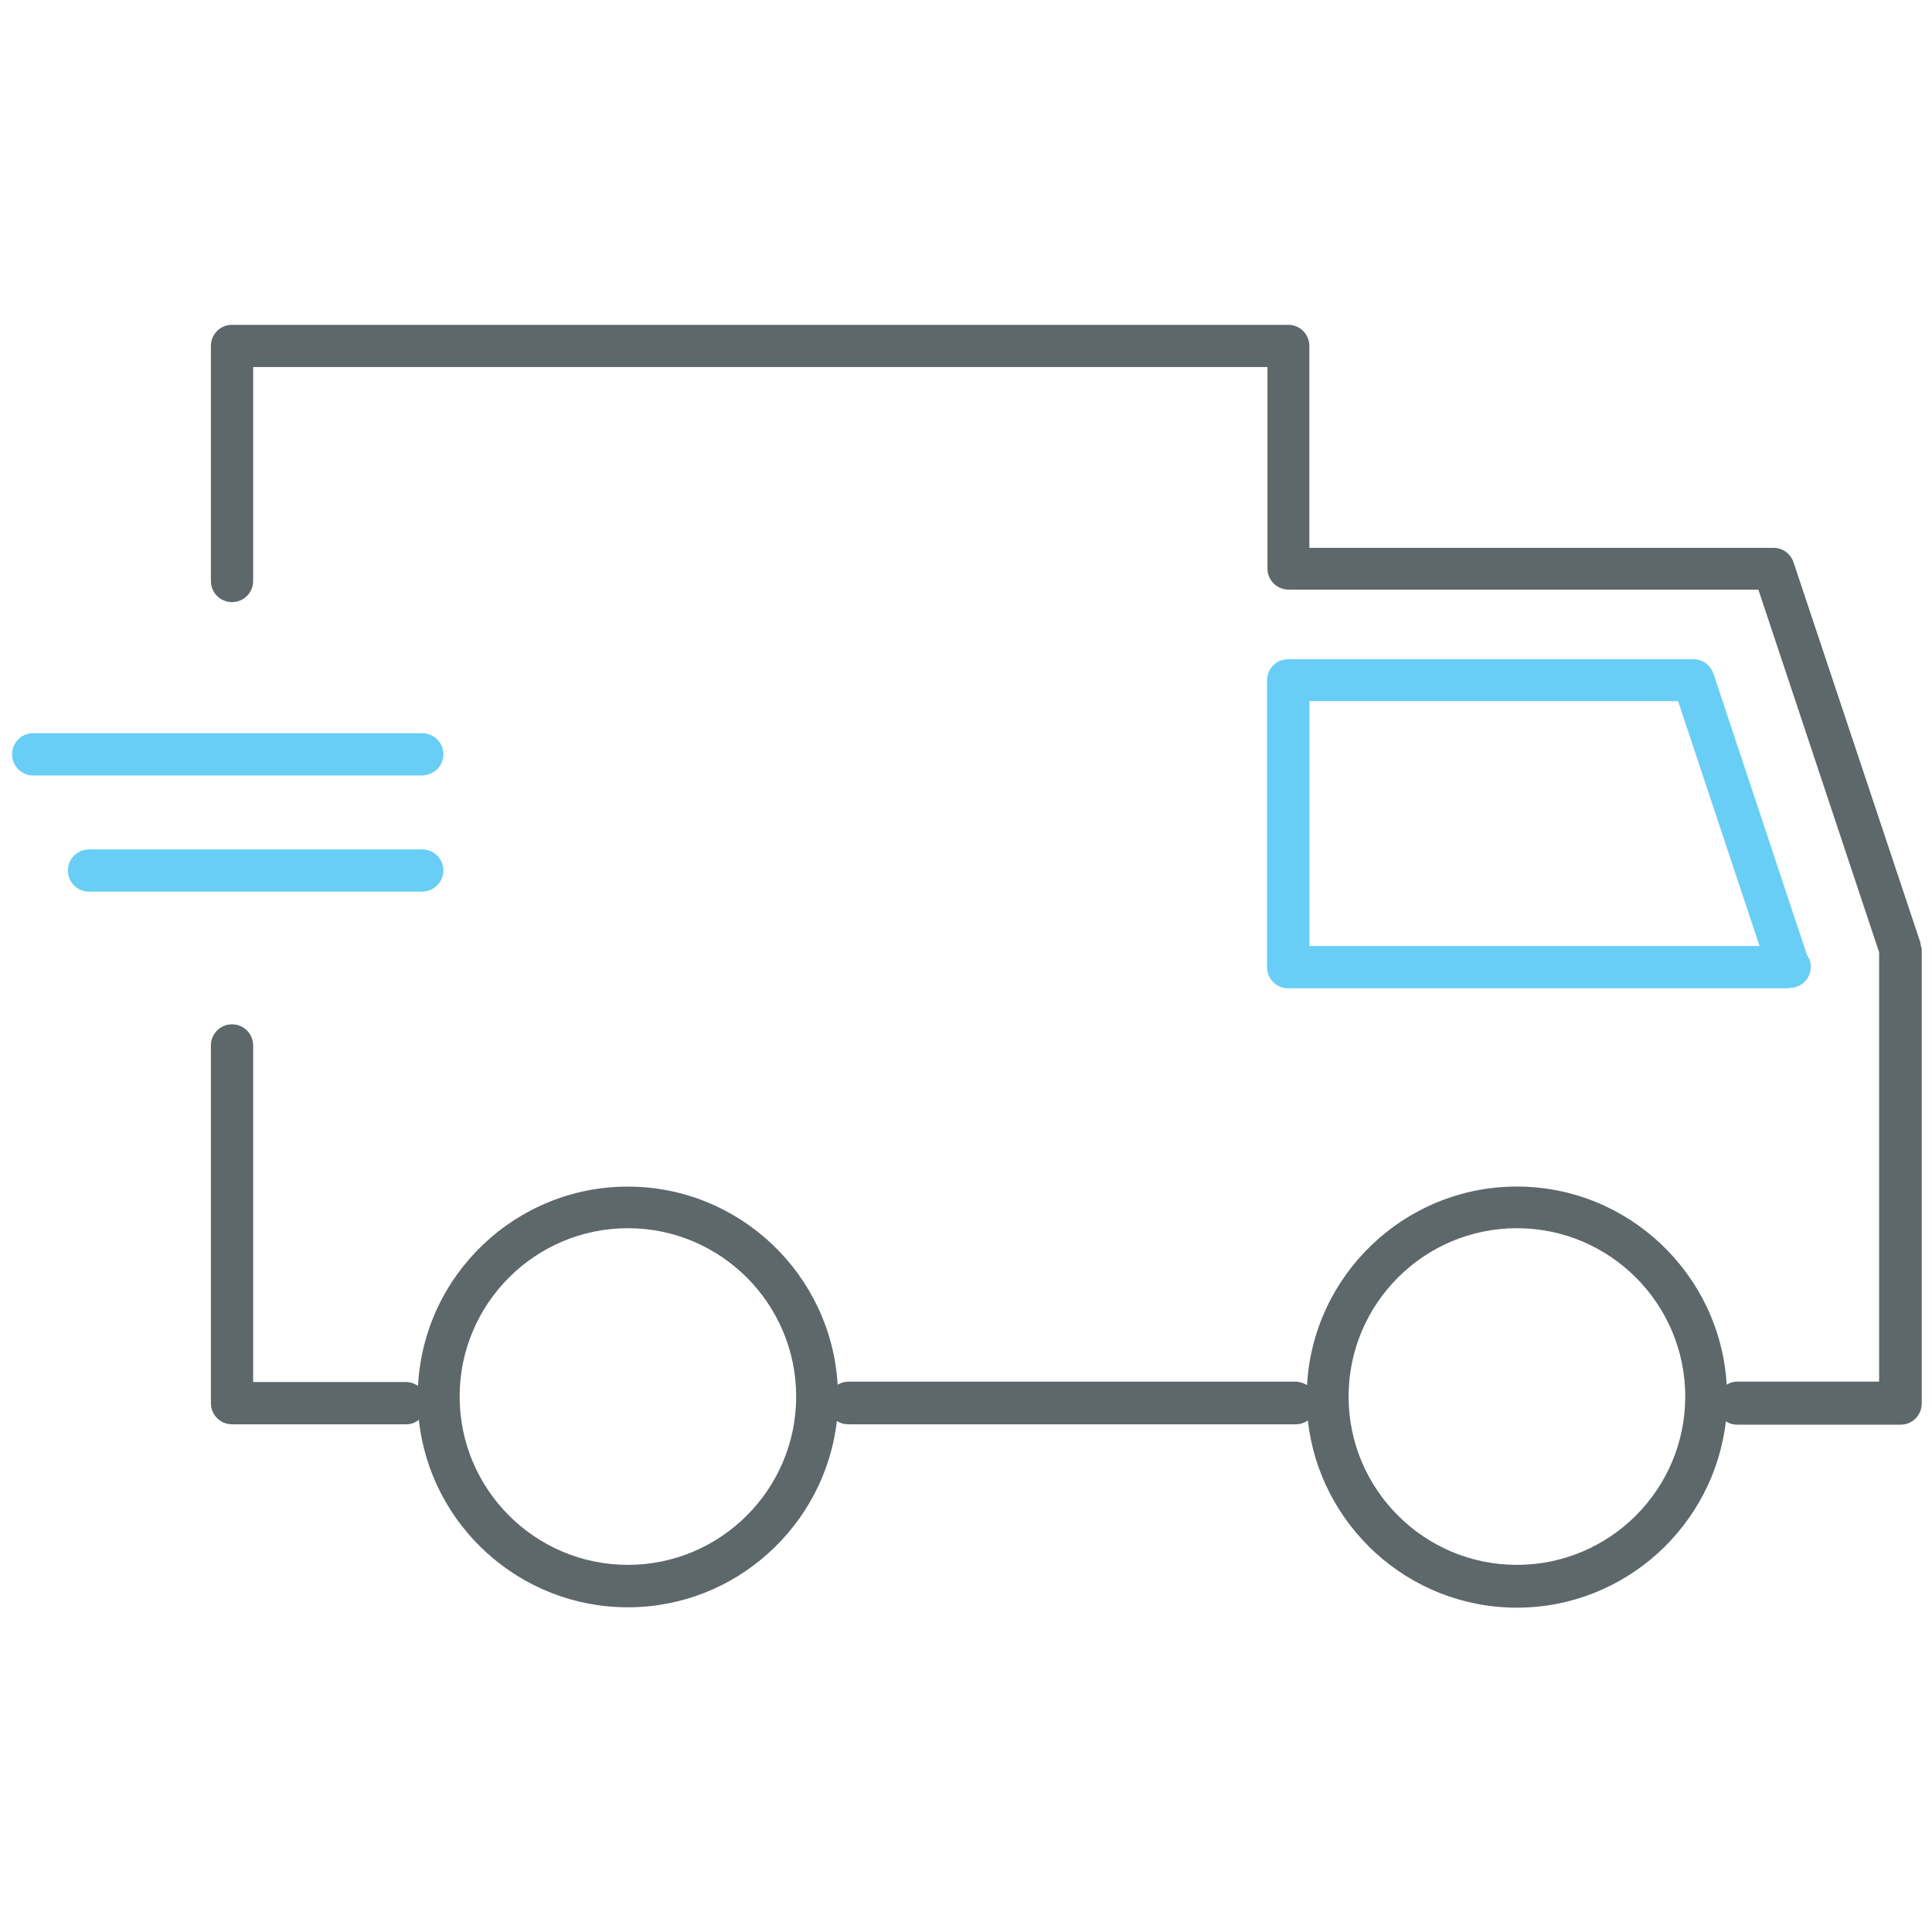 <!-- Generated by IcoMoon.io -->
<svg version="1.1" xmlns="http://www.w3.org/2000/svg" width="32" height="32" viewBox="0 0 32 32">
<title>shipping</title>
<path fill="#5e686b" d="M31.806 15.606l-2.1-6.294c-0.050-0.144-0.181-0.238-0.331-0.238h-7.688v-3.344c0-0.194-0.156-0.35-0.35-0.35h-17.494c-0.194 0-0.35 0.156-0.35 0.35 0 0 0 0 0 0.006s0 0 0 0.006v3.881c0 0.194 0.156 0.35 0.35 0.35s0.35-0.156 0.35-0.35v-3.544h16.8v3.337c0 0.194 0.156 0.35 0.35 0.35h7.781l2 6.006v7.112h-2.35c-0.063 0-0.125 0.019-0.175 0.050-0.106-1.825-1.625-3.281-3.475-3.281-1.856 0-3.375 1.462-3.475 3.288-0.056-0.031-0.119-0.056-0.188-0.056h-7.412c-0.063 0-0.125 0.019-0.175 0.050-0.106-1.825-1.625-3.281-3.475-3.281-1.856 0-3.381 1.462-3.475 3.3-0.056-0.038-0.125-0.063-0.2-0.063h-2.531v-5.575c0-0.194-0.156-0.35-0.35-0.35s-0.35 0.156-0.35 0.35v5.925c0 0.194 0.156 0.35 0.35 0.35h2.881c0.081 0 0.156-0.025 0.213-0.075 0.188 1.744 1.669 3.106 3.462 3.106 1.787 0 3.262-1.356 3.463-3.087 0.056 0.038 0.119 0.056 0.194 0.056h7.406c0.075 0 0.144-0.025 0.2-0.063 0.194 1.738 1.669 3.1 3.462 3.1 1.788 0 3.262-1.356 3.462-3.087 0.056 0.038 0.119 0.056 0.194 0.056h2.7c0.194 0 0.35-0.156 0.35-0.35v-7.531c-0.012-0.037-0.019-0.075-0.025-0.113zM10.4 25.919c-1.537 0-2.787-1.25-2.787-2.788s1.25-2.788 2.787-2.788c1.537 0 2.787 1.25 2.787 2.788s-1.25 2.788-2.787 2.788zM25.125 25.919c-1.538 0-2.788-1.25-2.788-2.788s1.25-2.788 2.788-2.788c1.538 0 2.788 1.25 2.788 2.788s-1.25 2.788-2.788 2.788z"></path>
<path id="svg-ico" fill="#68cef5" d="M29.631 16.363c0.006 0 0.012 0 0.012 0 0.194 0 0.35-0.156 0.35-0.35 0-0.075-0.025-0.137-0.063-0.194l-1.55-4.662c-0.050-0.144-0.181-0.238-0.331-0.238h-6.713c-0.194 0-0.35 0.156-0.35 0.35v4.75c0 0.194 0.156 0.35 0.35 0.35h8.294zM21.688 11.613h6.106l1.35 4.056h-7.456v-4.056z"></path>
<path id="svg-ico" fill="#68cef5" d="M7.344 12.494c0-0.194-0.156-0.35-0.35-0.35h-6.444c-0.194 0-0.35 0.156-0.35 0.35s0.156 0.35 0.35 0.35h6.444c0.194-0.006 0.35-0.156 0.35-0.35z"></path>
<path id="svg-ico" fill="#68cef5" d="M7.344 14.419c0-0.194-0.156-0.35-0.35-0.35h-5.519c-0.194 0-0.35 0.156-0.35 0.35s0.156 0.35 0.35 0.35h5.525c0.188-0.006 0.344-0.162 0.344-0.35z"></path>
</svg>
